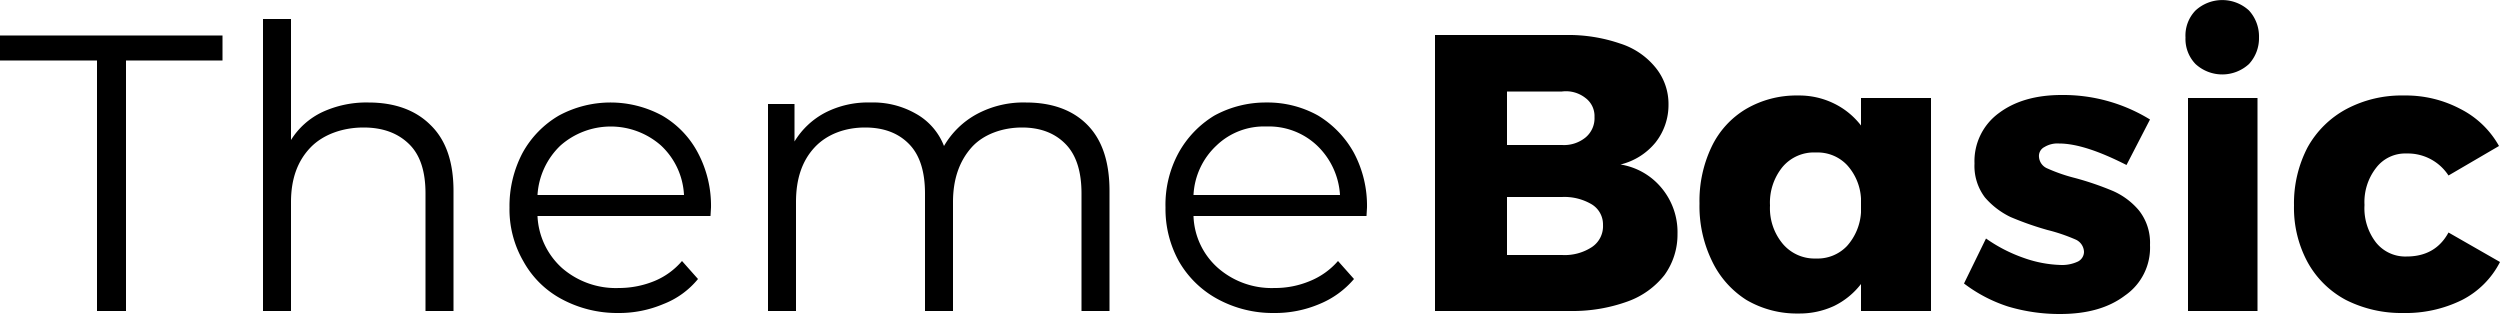 <svg class="logo-main" id="logo" viewBox="0 0 500 62.8">
  <g id="logo-theme">
    <path d="M19.4 12.1H0v-5h44.5v5H25.2v50.1h-5.8z"/>
    <path d="M86.1 25c3.1 3 4.6 7.4 4.6 13.2v24h-5.6V38.7c0-4.3-1-7.6-3.2-9.8s-5.2-3.4-9.2-3.4-8 1.3-10.6 4-3.9 6.3-3.9 10.9v21.8h-5.6V3.8h5.6V28a14.9 14.9 0 0 1 6.3-5.6 21 21 0 0 1 9.2-1.9c5.2 0 9.4 1.5 12.4 4.5z"/>
    <path d="M142.1 43.2h-34.6a14.9 14.9 0 0 0 4.9 10.4 16.4 16.4 0 0 0 11.4 4 18.7 18.7 0 0 0 7.1-1.4 14.5 14.5 0 0 0 5.5-4l3.2 3.6a16.7 16.7 0 0 1-6.9 5 22.7 22.7 0 0 1-9.1 1.8 23.4 23.4 0 0 1-11.3-2.8 18.9 18.9 0 0 1-7.6-7.5 20.7 20.7 0 0 1-2.8-10.8 22.8 22.8 0 0 1 2.6-10.9 19.5 19.5 0 0 1 7.3-7.5 21.7 21.7 0 0 1 20.6 0 18.6 18.6 0 0 1 7.2 7.5 22.5 22.5 0 0 1 2.6 10.9zm-30-14.1a14.9 14.9 0 0 0-4.6 9.9h29.3a14.5 14.5 0 0 0-4.6-9.9 15.2 15.2 0 0 0-20.1 0z"/>
    <path d="M217.4 24.9c3 3 4.5 7.4 4.5 13.3v24h-5.6V38.7c0-4.3-1-7.6-3.1-9.8s-5-3.4-8.8-3.4-7.7 1.3-10.1 4-3.7 6.3-3.7 10.9v21.8H185V38.7c0-4.3-1-7.6-3.1-9.8s-5-3.4-8.9-3.4-7.6 1.3-10.1 4-3.7 6.3-3.7 10.9v21.8h-5.6V20.8h5.3v7.5a15.7 15.7 0 0 1 6.2-5.8 18.7 18.7 0 0 1 9-2 17.2 17.2 0 0 1 9 2.2 12.6 12.6 0 0 1 5.7 6.5 16.9 16.9 0 0 1 6.6-6.4 19.7 19.7 0 0 1 9.8-2.3c5.2 0 9.3 1.5 12.2 4.4z"/>
    <path d="M273.3 43.2h-34.6a14.5 14.5 0 0 0 4.9 10.4 16.3 16.3 0 0 0 11.3 4 18 18 0 0 0 7.1-1.4 14.8 14.8 0 0 0 5.6-4l3.2 3.6a18 18 0 0 1-6.9 5 22.7 22.7 0 0 1-9.1 1.8 23.1 23.1 0 0 1-11.3-2.8 19.8 19.8 0 0 1-7.7-7.5 21.6 21.6 0 0 1-2.7-10.8 21.7 21.7 0 0 1 2.6-10.9 20 20 0 0 1 7.2-7.5 21.4 21.4 0 0 1 10.4-2.6 20.7 20.7 0 0 1 10.3 2.6 20 20 0 0 1 7.2 7.5 22.5 22.5 0 0 1 2.6 10.9zm-30-14.1a14.5 14.5 0 0 0-4.6 9.9H268a14.9 14.9 0 0 0-4.6-9.9 14 14 0 0 0-10.1-3.8 13.7 13.7 0 0 0-10 3.8z"/>
  </g>
  <g id="logo-basic">
    <path d="M324 8.7a14.9 14.9 0 0 1 7.1 4.8 11.5 11.5 0 0 1 2.6 7.4 12.1 12.1 0 0 1-2.6 7.6 13 13 0 0 1-7 4.4 13.4 13.4 0 0 1 8.3 4.8 13.8 13.8 0 0 1 3.1 9.1 13.8 13.8 0 0 1-2.6 8.2 16.4 16.4 0 0 1-7.4 5.3 32.2 32.2 0 0 1-11.3 1.9H287V7h26.2A31.8 31.8 0 0 1 324 8.7zm-6.9 18.8a5 5 0 0 0 1.8-4.1 4.5 4.5 0 0 0-1.8-3.8 6.3 6.3 0 0 0-4.7-1.3h-11V29h11a6.8 6.8 0 0 0 4.7-1.5zm1.3 21.9a5 5 0 0 0 2.2-4.4 4.7 4.7 0 0 0-2.2-4.1 10.7 10.7 0 0 0-6-1.5h-11V51h11a9.9 9.9 0 0 0 6-1.6z"/>
    <path d="M386.2 19.6v42.6h-14v-5.4a15.2 15.2 0 0 1-5.4 4.4 16.4 16.4 0 0 1-7.1 1.5 19.9 19.9 0 0 1-10.4-2.7 18.7 18.7 0 0 1-6.9-7.8 25 25 0 0 1-2.5-11.5 25.1 25.1 0 0 1 2.4-11.3 17.6 17.6 0 0 1 6.9-7.6 19.9 19.9 0 0 1 10.4-2.7 15.8 15.8 0 0 1 7.2 1.6 15.2 15.2 0 0 1 5.4 4.4v-5.5zm-16.8 29.6a11.1 11.1 0 0 0 2.8-6.7v-2.8a10.8 10.8 0 0 0-2.8-6.7 8.1 8.1 0 0 0-6.2-2.5 8.2 8.2 0 0 0-6.7 2.9 11.3 11.3 0 0 0-2.5 7.7 11.1 11.1 0 0 0 2.5 7.6 8.3 8.3 0 0 0 6.7 3 8.1 8.1 0 0 0 6.2-2.5z"/>
    <path d="M411.8 28.7a5 5 0 0 0-2.9.7 2 2 0 0 0-1.1 2 2.7 2.7 0 0 0 1.7 2.3 33.4 33.4 0 0 0 5.5 1.9 59.9 59.9 0 0 1 7.6 2.6 14.3 14.3 0 0 1 5.2 3.9A10.4 10.4 0 0 1 430 49a11.6 11.6 0 0 1-5 10.1c-3.3 2.5-7.6 3.7-13 3.7a35.8 35.8 0 0 1-10.4-1.5 29.5 29.5 0 0 1-8.8-4.6l4.4-9a30.4 30.4 0 0 0 7.6 3.9 24 24 0 0 0 7.5 1.4 7.4 7.4 0 0 0 3.3-.7 2.2 2.2 0 0 0 1.2-1.9 2.8 2.8 0 0 0-1.7-2.5 35.2 35.2 0 0 0-5.6-1.9 61.4 61.4 0 0 1-7.4-2.6 15.8 15.8 0 0 1-5.1-3.9 10.4 10.4 0 0 1-2.1-6.8 11.9 11.9 0 0 1 4.9-10.1c3.2-2.4 7.4-3.6 12.5-3.6a33.1 33.1 0 0 1 17.7 4.9l-4.7 9.1c-5.5-2.8-10-4.3-13.5-4.3z"/>
    <path d="M449.8 2.1a7.7 7.7 0 0 1 2 5.4 7.6 7.6 0 0 1-2 5.3 7.9 7.9 0 0 1-10.7 0 7.2 7.2 0 0 1-2-5.3 7.2 7.2 0 0 1 2-5.4 7.9 7.9 0 0 1 10.7 0zm-12.2 17.5h13.9v42.6h-13.9z"/>
    <path d="M481.3 30.7a7.3 7.3 0 0 0-6.1 2.9 11.1 11.1 0 0 0-2.3 7.4 11.2 11.2 0 0 0 2.3 7.5 7.5 7.5 0 0 0 6.1 2.8q5.8 0 8.4-4.8l10.3 5.9a17.4 17.4 0 0 1-7.6 7.6 25.4 25.4 0 0 1-11.8 2.6 24.6 24.6 0 0 1-11.4-2.6 18.8 18.8 0 0 1-7.7-7.6 22.8 22.8 0 0 1-2.7-11.3 24.2 24.2 0 0 1 2.7-11.6 19.3 19.3 0 0 1 7.8-7.7 23.5 23.5 0 0 1 11.5-2.7 23.3 23.3 0 0 1 11.3 2.7 18.3 18.3 0 0 1 7.7 7.4l-10.1 5.9a9.7 9.7 0 0 0-8.4-4.4z"/>
  </g>
</svg>
